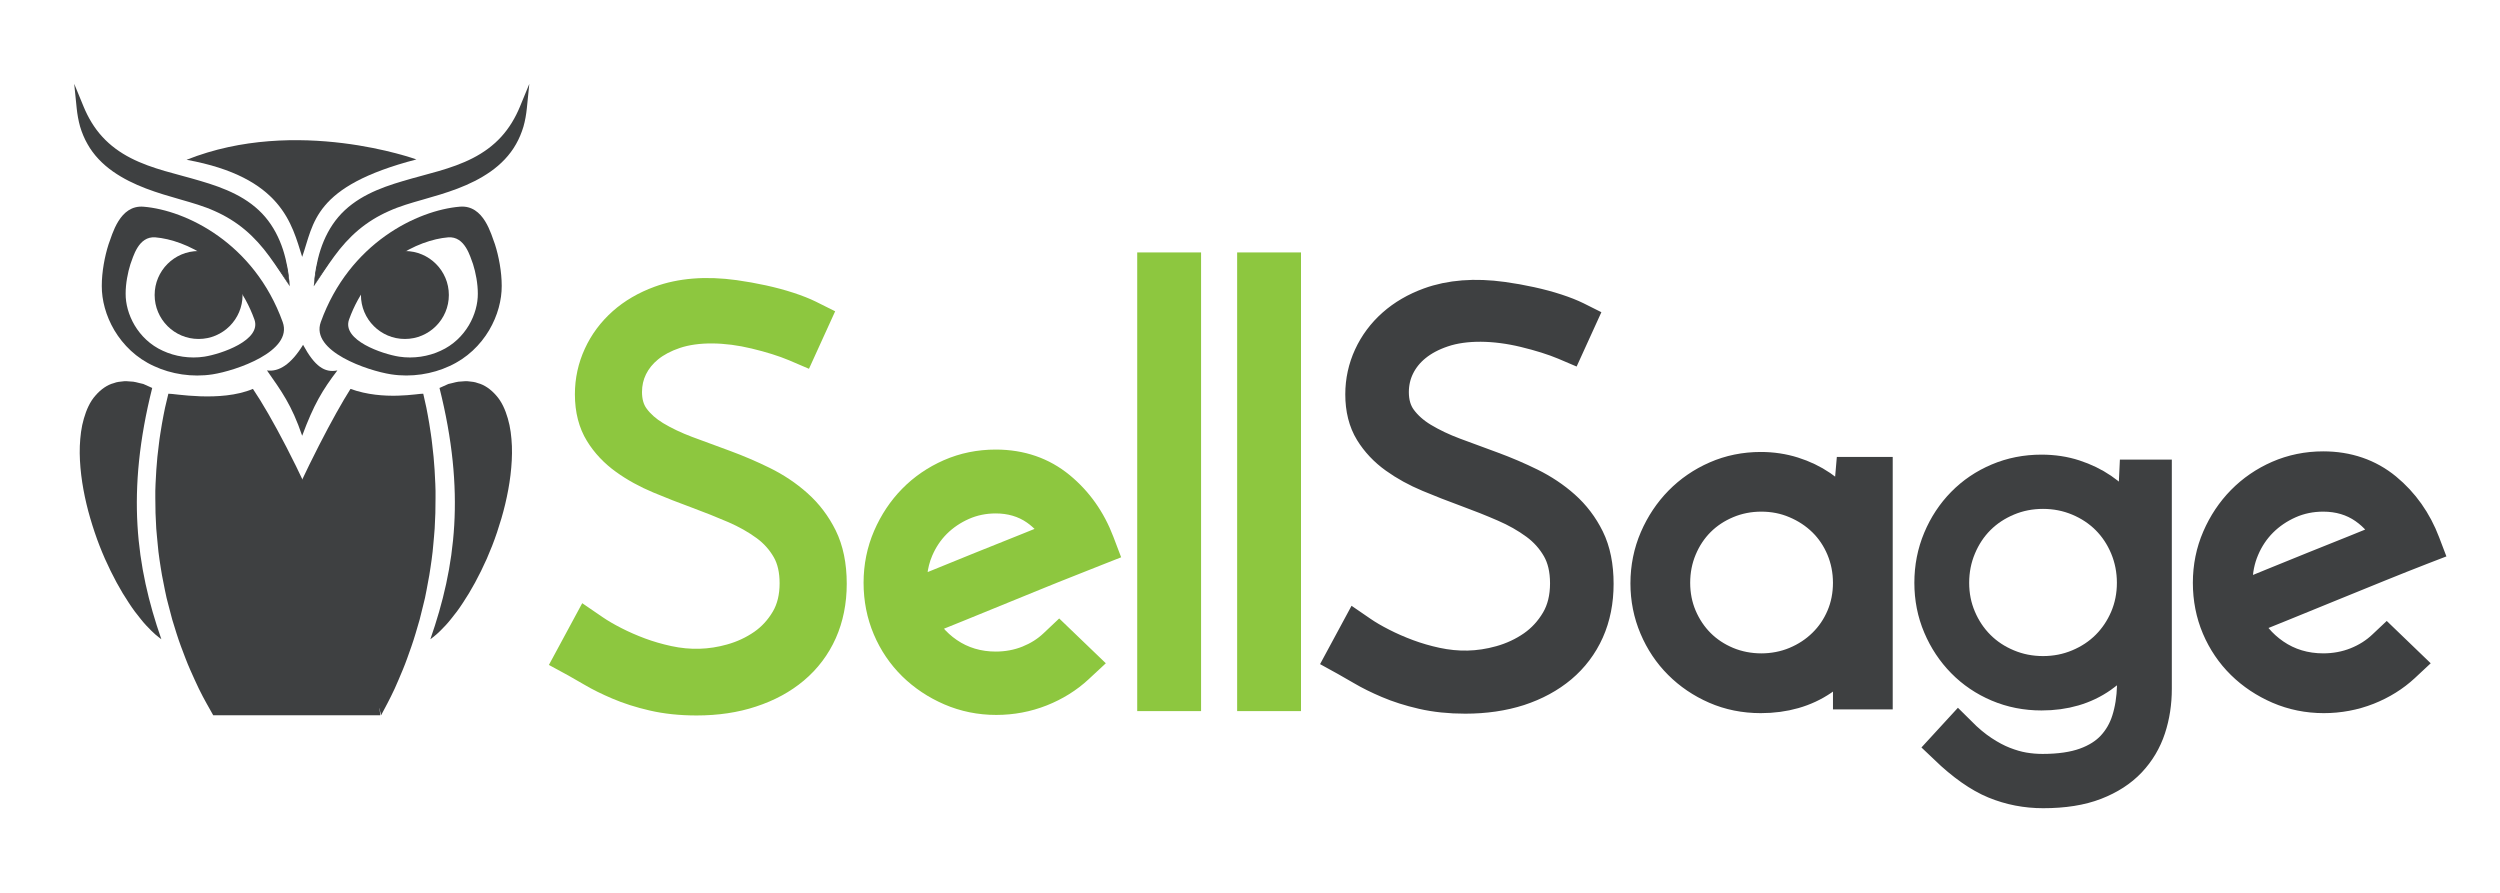 <?xml version="1.0" encoding="UTF-8"?> <!-- Generator: Adobe Illustrator 24.1.0, SVG Export Plug-In . SVG Version: 6.00 Build 0) --> <svg xmlns="http://www.w3.org/2000/svg" xmlns:xlink="http://www.w3.org/1999/xlink" version="1.1" id="Layer_1" x="0px" y="0px" viewBox="0 0 700 250" style="enable-background:new 0 0 700 250;" xml:space="preserve"> <style type="text/css"> .st0{fill:#8DC73F;stroke:#8DC73F;stroke-miterlimit:10;} .st1{fill:#3E4041;stroke:#3E4041;stroke-width:10;stroke-miterlimit:10;} .st2{fill:#3E4041;} .st3{fill-rule:evenodd;clip-rule:evenodd;fill:#3E4041;} </style> <g> <g> <g> <path class="st0" d="M195.05,194.83c-4.32,0-8.32-0.42-11.87-1.24c-3.56-0.82-6.76-1.84-9.53-3.03c-2.78-1.18-5.2-2.38-7.2-3.56 c-1.98-1.16-3.53-2.05-4.64-2.66l-0.66-0.36l3.82-7.08l0.7,0.48c1.6,1.1,3.55,2.24,5.8,3.39c2.24,1.15,4.68,2.22,7.26,3.18 c2.55,0.95,5.26,1.73,8.07,2.34c5.96,1.28,11.96,1.25,18.29-0.53c3.36-0.94,6.47-2.39,9.25-4.32c2.75-1.91,5.04-4.4,6.81-7.41 c1.76-2.97,2.65-6.57,2.65-10.7c0-3.92-0.79-7.29-2.35-10.01c-1.57-2.75-3.69-5.12-6.29-7.03c-2.65-1.95-5.69-3.67-9.02-5.11 c-3.36-1.45-6.9-2.86-10.51-4.19c-3.66-1.34-7.22-2.74-10.58-4.14c-3.45-1.44-6.58-3.16-9.32-5.13c-2.78-1.99-5.03-4.38-6.7-7.1 c-1.7-2.76-2.56-6.19-2.56-10.19c0-3.67,0.77-7.19,2.29-10.49c1.51-3.29,3.68-6.2,6.45-8.66c2.76-2.45,6.11-4.4,9.96-5.8 c5.77-2.11,12.56-2.64,20.32-1.57c2.62,0.36,5.24,0.83,7.78,1.39c2.57,0.56,4.98,1.21,7.18,1.93s4.06,1.45,5.53,2.18l0.66,0.33 l-2.91,6.39l-0.68-0.29c-3.14-1.31-6.93-2.51-11.28-3.55c-8.25-2-16.73-2.22-23.2-0.02c-3.06,1.03-5.68,2.43-7.79,4.15 c-2.09,1.7-3.72,3.72-4.84,6.01c-1.12,2.27-1.68,4.76-1.68,7.38c0,3.08,0.77,5.71,2.3,7.81c1.56,2.15,3.67,4.04,6.27,5.61 c2.66,1.6,5.7,3.05,9.05,4.3c3.41,1.28,6.93,2.57,10.55,3.89c3.66,1.35,7.24,2.88,10.62,4.55c3.46,1.7,6.6,3.79,9.34,6.23 c2.76,2.45,5.01,5.41,6.68,8.8c1.68,3.41,2.53,7.61,2.53,12.49c0,4.78-0.87,9.15-2.59,13c-1.72,3.86-4.23,7.19-7.47,9.91 c-3.21,2.7-7.11,4.8-11.57,6.26C205.53,194.09,200.51,194.83,195.05,194.83z M163.21,183.37c1.05,0.59,2.39,1.36,4.02,2.32 c1.94,1.15,4.3,2.31,7.02,3.47c2.68,1.15,5.81,2.14,9.28,2.94c3.44,0.8,7.32,1.2,11.52,1.2c5.3,0,10.16-0.7,14.44-2.1 c4.27-1.4,8-3.41,11.06-5.98c3.06-2.57,5.43-5.72,7.06-9.36c1.63-3.65,2.46-7.82,2.46-12.38c0-4.65-0.8-8.62-2.37-11.82 c-1.58-3.21-3.71-6.01-6.32-8.33c-2.64-2.34-5.67-4.36-9-6c-3.34-1.65-6.86-3.15-10.48-4.48s-7.14-2.62-10.55-3.9 c-3.43-1.28-6.56-2.77-9.3-4.42c-2.78-1.67-5.04-3.7-6.72-6.02c-1.72-2.36-2.59-5.29-2.59-8.71c0-2.86,0.62-5.57,1.84-8.06 s2.99-4.69,5.25-6.53c2.25-1.84,5.03-3.32,8.26-4.41c6.75-2.29,15.51-2.09,24.05-0.02c4.11,0.99,7.75,2.12,10.82,3.35l1.68-3.69 c-1.29-0.59-2.85-1.19-4.66-1.78c-2.15-0.7-4.52-1.34-7.04-1.89c-2.51-0.55-5.08-1.01-7.66-1.36c-7.5-1.03-14.05-0.53-19.59,1.49 c-3.67,1.33-6.85,3.19-9.47,5.51c-2.61,2.32-4.66,5.06-6.08,8.16c-1.42,3.09-2.15,6.4-2.15,9.85c0,3.71,0.79,6.87,2.33,9.39 c1.57,2.55,3.68,4.79,6.29,6.66c2.65,1.9,5.68,3.57,9.02,4.96c3.34,1.4,6.88,2.79,10.52,4.12s7.21,2.75,10.59,4.22 c3.44,1.49,6.58,3.27,9.32,5.29c2.77,2.03,5.03,4.56,6.71,7.5c1.69,2.96,2.55,6.58,2.55,10.77c0,4.4-0.96,8.26-2.86,11.47 c-1.88,3.2-4.32,5.85-7.26,7.88c-2.92,2.03-6.19,3.56-9.71,4.55c-6.56,1.83-12.82,1.88-19.02,0.54c-2.88-0.62-5.67-1.42-8.29-2.4 c-2.64-0.99-5.14-2.08-7.42-3.25c-1.99-1.02-3.76-2.03-5.26-3.02L163.21,183.37z"></path> <path class="st0" d="M195.05,199.83c-4.69,0-9.07-0.46-13-1.37c-3.83-0.88-7.33-2-10.38-3.31c-2.94-1.25-5.56-2.54-7.77-3.85 c-1.95-1.14-3.47-2.01-4.51-2.59l-5.02-2.73l8.83-16.36l5.29,3.62c1.43,0.98,3.19,2.01,5.25,3.06c2.08,1.07,4.34,2.06,6.73,2.95 c2.29,0.85,4.77,1.57,7.39,2.14c5.43,1.17,10.63,1.02,15.87-0.46c2.83-0.79,5.44-2.01,7.75-3.61c2.15-1.49,3.95-3.46,5.35-5.84 c1.3-2.2,1.96-4.94,1.96-8.17c0-3.04-0.57-5.57-1.69-7.52c-1.23-2.15-2.88-4-4.91-5.49c-2.34-1.72-5.05-3.25-8.04-4.55 c-3.25-1.4-6.7-2.78-10.25-4.09c-3.58-1.31-7.21-2.73-10.77-4.22c-3.81-1.59-7.28-3.5-10.32-5.69c-3.31-2.37-6.02-5.24-8.04-8.54 c-2.19-3.55-3.3-7.86-3.3-12.81c0-4.39,0.92-8.62,2.75-12.58c1.79-3.91,4.38-7.38,7.67-10.31c3.23-2.87,7.13-5.14,11.57-6.76 c6.53-2.39,14.17-3,22.71-1.82c2.73,0.38,5.48,0.87,8.17,1.46c2.7,0.59,5.28,1.28,7.66,2.06c2.45,0.8,4.53,1.63,6.2,2.45 l4.99,2.49l-6.93,15.22l-5.17-2.21c-2.89-1.21-6.43-2.32-10.48-3.29c-7.75-1.88-15.19-1.93-20.43-0.15 c-2.49,0.84-4.59,1.94-6.24,3.29c-1.53,1.25-2.71,2.7-3.51,4.33c-0.78,1.58-1.17,3.32-1.17,5.18c0,2.01,0.45,3.64,1.34,4.87 c1.17,1.62,2.79,3.05,4.81,4.27c2.41,1.45,5.18,2.76,8.21,3.9c3.4,1.28,6.91,2.56,10.52,3.88c3.87,1.43,7.61,3.03,11.12,4.76 c3.87,1.9,7.39,4.25,10.45,6.98c3.25,2.88,5.88,6.36,7.84,10.32c2.02,4.1,3.04,9.05,3.04,14.7c0,5.49-1.02,10.54-3.02,15.04 c-2.03,4.55-5,8.49-8.82,11.7c-3.68,3.1-8.14,5.52-13.23,7.18C206.54,199.02,201,199.83,195.05,199.83z"></path> </g> </g> <g> <g> <path class="st0" d="M278.95,194.68c-4.37,0-8.53-0.85-12.38-2.51c-3.84-1.66-7.24-3.93-10.1-6.73 c-2.87-2.82-5.14-6.17-6.74-9.96c-1.61-3.79-2.43-7.93-2.43-12.3c0-4.36,0.85-8.53,2.51-12.38c1.66-3.83,3.92-7.23,6.73-10.09 c2.8-2.86,6.15-5.15,9.95-6.82c3.8-1.66,7.94-2.51,12.31-2.51c6.67,0,12.47,1.99,17.23,5.91c4.72,3.89,8.27,8.91,10.55,14.92 l0.27,0.71l-0.71,0.28c-3.66,1.42-7.64,3-11.91,4.73c-4.28,1.74-8.67,3.51-13.15,5.35c-4.49,1.84-8.92,3.65-13.31,5.43 c-4.11,1.68-8,3.23-11.66,4.68c1.88,4.2,4.79,7.68,8.67,10.34c4.08,2.8,8.79,4.22,14.02,4.22c3.36,0,6.56-0.6,9.5-1.78 c2.96-1.19,5.55-2.83,7.71-4.89l0.53-0.5l5.09,4.89l-0.59,0.55c-2.8,2.6-6.15,4.68-9.95,6.19 C287.27,193.91,283.19,194.68,278.95,194.68z M278.8,132.91c-4.15,0-8.09,0.8-11.7,2.38c-3.61,1.58-6.8,3.77-9.47,6.49 c-2.68,2.73-4.84,5.97-6.42,9.63c-1.58,3.66-2.38,7.62-2.38,11.77c0,4.17,0.78,8.1,2.31,11.7c1.53,3.6,3.68,6.79,6.41,9.46 c2.72,2.67,5.96,4.83,9.63,6.42c3.66,1.58,7.62,2.38,11.77,2.38c4.05,0,7.95-0.73,11.57-2.17c3.35-1.33,6.33-3.13,8.87-5.35 l-2.86-2.75c-2.19,1.96-4.76,3.54-7.66,4.71c-3.12,1.25-6.51,1.89-10.07,1.89c-5.54,0-10.54-1.51-14.88-4.49 c-4.34-2.99-7.54-6.93-9.52-11.73l-0.3-0.72l0.72-0.28c3.87-1.53,7.99-3.18,12.38-4.97c4.38-1.78,8.82-3.59,13.3-5.43 c4.48-1.84,8.87-3.62,13.15-5.35c4-1.62,7.75-3.11,11.22-4.46c-2.19-5.45-5.49-10.01-9.82-13.58 C290.58,134.78,285.11,132.91,278.8,132.91z M253.47,170.36l-0.19-0.91c-0.21-1.03-0.39-2.06-0.54-3.1 c-0.16-1.03-0.24-2.15-0.24-3.33c0-3.56,0.69-6.98,2.05-10.16c1.35-3.18,3.24-5.99,5.59-8.34c2.35-2.35,5.15-4.25,8.33-5.66 c3.19-1.41,6.66-2.13,10.32-2.13c4.83,0,9.11,1.28,12.74,3.81c3.61,2.51,6.4,5.91,8.29,10.1l0.32,0.71l-0.72,0.3 c-3.37,1.42-6.96,2.91-10.79,4.44c-3.82,1.53-7.7,3.08-11.62,4.66c-3.93,1.59-7.82,3.16-11.69,4.75 c-3.88,1.58-7.54,3.08-11.01,4.51L253.47,170.36z M278.8,138.26c-3.45,0-6.71,0.67-9.71,2c-3.01,1.33-5.65,3.13-7.87,5.34 c-2.22,2.22-3.99,4.86-5.27,7.86c-1.28,3-1.92,6.21-1.92,9.57c0,1.1,0.07,2.14,0.22,3.1c0.11,0.7,0.22,1.41,0.35,2.11 c3.21-1.32,6.59-2.71,10.15-4.15c3.87-1.59,7.77-3.16,11.7-4.75c3.92-1.58,7.8-3.14,11.62-4.66c3.54-1.42,6.88-2.79,10.03-4.12 c-1.76-3.61-4.26-6.55-7.43-8.76C287.3,139.45,283.31,138.26,278.8,138.26z"></path> <path class="st0" d="M278.95,199.68c-5.04,0-9.87-0.98-14.36-2.92c-4.4-1.9-8.31-4.51-11.62-7.75c-3.35-3.3-5.99-7.19-7.85-11.59 c-1.87-4.41-2.82-9.2-2.82-14.25c0-5.04,0.98-9.87,2.92-14.36c1.92-4.42,4.52-8.33,7.75-11.61c3.23-3.3,7.11-5.96,11.51-7.89 c4.46-1.95,9.27-2.93,14.32-2.93c7.86,0,14.73,2.37,20.41,7.05c5.4,4.45,9.45,10.17,12.05,17.01l2.02,5.32l-5.3,2.09 c-3.67,1.43-7.66,3.01-11.87,4.71l-3.95,1.6c-3.01,1.22-6.07,2.46-9.17,3.74c-4.5,1.84-8.93,3.66-13.33,5.44 c-2.14,0.88-4.24,1.72-6.19,2.5c1.18,1.42,2.56,2.68,4.14,3.76c3.23,2.22,7,3.34,11.19,3.34c2.72,0,5.29-0.48,7.64-1.42 c2.37-0.95,4.43-2.25,6.12-3.87l4.01-3.79l12.33,11.85l-4.46,4.15c-3.25,3.02-7.13,5.44-11.51,7.18 C288.5,198.8,283.8,199.68,278.95,199.68z M278.8,143.26c-2.75,0-5.33,0.53-7.68,1.57c-2.43,1.07-4.57,2.52-6.37,4.31 c-1.76,1.76-3.17,3.87-4.2,6.28c-0.75,1.75-1.22,3.61-1.42,5.55c1.22-0.5,2.47-1.01,3.74-1.52c3.13-1.29,6.3-2.57,9.49-3.86 l2.21-0.89c3.93-1.59,7.82-3.15,11.65-4.67c1.5-0.6,2.95-1.19,4.33-1.75c-0.83-0.89-1.74-1.68-2.74-2.38 C285.3,144.15,282.27,143.26,278.8,143.26z"></path> </g> </g> <g> <g> <path class="st0" d="M330.8,193.61h-6.88V76.18h6.88V193.61z M325.45,192.08h3.82V77.71h-3.82V192.08z"></path> <rect x="318.92" y="71.18" class="st0" width="16.88" height="127.43"></rect> </g> </g> <g> <g> <path class="st0" d="M358.78,193.61h-6.88V76.18h6.88V193.61z M353.43,192.08h3.82V77.71h-3.82V192.08z"></path> <rect x="346.9" y="71.18" class="st0" width="16.88" height="127.43"></rect> </g> </g> <g> <path class="st1" d="M410.27,194.83c-4.33,0-8.32-0.42-11.86-1.24c-3.57-0.82-6.77-1.84-9.54-3.03c-2.76-1.17-5.18-2.37-7.19-3.56 c-1.98-1.16-3.53-2.05-4.64-2.66l-0.67-0.37l3.82-7.08l0.7,0.48c1.59,1.1,3.54,2.24,5.8,3.39c2.24,1.15,4.68,2.22,7.26,3.18 c2.56,0.95,5.28,1.74,8.07,2.34c5.96,1.28,11.96,1.25,18.29-0.53c3.36-0.94,6.48-2.4,9.25-4.32c2.74-1.91,5.04-4.4,6.81-7.41 c1.75-2.97,2.64-6.56,2.64-10.7c0-3.92-0.79-7.29-2.35-10.01c-1.57-2.75-3.69-5.12-6.29-7.03c-2.65-1.95-5.68-3.67-9.02-5.11 c-3.36-1.46-6.9-2.87-10.51-4.19c-3.69-1.35-7.25-2.75-10.58-4.14c-3.45-1.44-6.58-3.16-9.32-5.13c-2.78-1.99-5.03-4.38-6.7-7.1 c-1.7-2.76-2.56-6.19-2.56-10.19c0-3.67,0.77-7.2,2.29-10.49c1.51-3.28,3.68-6.2,6.46-8.66c2.76-2.45,6.11-4.4,9.95-5.8 c5.78-2.11,12.58-2.64,20.32-1.57c2.62,0.36,5.24,0.83,7.78,1.39c2.56,0.56,4.98,1.21,7.18,1.93c2.2,0.72,4.06,1.46,5.52,2.18 l0.66,0.33l-2.91,6.39l-0.68-0.29c-3.13-1.31-6.92-2.5-11.27-3.55c-8.27-2-16.75-2.22-23.19-0.02c-3.06,1.03-5.68,2.43-7.79,4.15 c-2.09,1.7-3.72,3.72-4.84,6.01c-1.12,2.27-1.68,4.75-1.68,7.38c0,3.08,0.77,5.7,2.3,7.81c1.56,2.15,3.67,4.04,6.27,5.61 c2.66,1.6,5.7,3.05,9.05,4.3c3.41,1.28,6.93,2.57,10.54,3.89c3.66,1.35,7.24,2.88,10.63,4.55c3.45,1.7,6.6,3.79,9.34,6.23 c2.77,2.46,5.01,5.42,6.68,8.8c1.68,3.4,2.52,7.61,2.52,12.49c0,4.8-0.87,9.17-2.59,13.01c-1.73,3.86-4.24,7.19-7.47,9.91 c-3.21,2.69-7.1,4.8-11.56,6.26C420.75,194.09,415.73,194.83,410.27,194.83z M378.43,183.37c1.05,0.59,2.39,1.36,4.02,2.32 c1.96,1.16,4.32,2.32,7.02,3.47c2.68,1.15,5.8,2.14,9.28,2.94c3.43,0.8,7.31,1.2,11.52,1.2c5.3,0,10.16-0.7,14.45-2.1 c4.28-1.4,8-3.41,11.05-5.98c3.05-2.56,5.43-5.71,7.06-9.36c1.63-3.63,2.45-7.8,2.45-12.38c0-4.65-0.8-8.62-2.37-11.82 s-3.7-6.01-6.32-8.33c-2.65-2.34-5.67-4.36-9-6c-3.34-1.65-6.87-3.15-10.48-4.48c-3.62-1.33-7.13-2.62-10.55-3.9 c-3.43-1.28-6.56-2.77-9.3-4.42c-2.78-1.68-5.04-3.7-6.72-6.02c-1.72-2.37-2.6-5.3-2.6-8.71c0-2.87,0.62-5.58,1.84-8.06 c1.22-2.49,2.99-4.69,5.25-6.53c2.25-1.83,5.03-3.32,8.26-4.41c6.73-2.29,15.5-2.09,24.05-0.02c4.12,0.99,7.76,2.12,10.82,3.35 l1.68-3.69c-1.28-0.59-2.84-1.19-4.65-1.78c-2.16-0.7-4.52-1.34-7.04-1.89c-2.51-0.55-5.08-1.01-7.66-1.36 c-7.49-1.03-14.05-0.54-19.58,1.49c-3.66,1.33-6.85,3.19-9.46,5.51c-2.62,2.32-4.67,5.06-6.09,8.16c-1.43,3.09-2.15,6.4-2.15,9.85 c0,3.71,0.79,6.87,2.33,9.39c1.56,2.55,3.68,4.79,6.29,6.66c2.65,1.9,5.68,3.57,9.02,4.96c3.31,1.39,6.85,2.78,10.52,4.12 c3.64,1.33,7.2,2.75,10.59,4.22c3.45,1.49,6.58,3.27,9.32,5.29c2.77,2.04,5.03,4.56,6.71,7.5c1.69,2.96,2.55,6.58,2.55,10.77 c0,4.41-0.96,8.27-2.86,11.47c-1.89,3.2-4.33,5.85-7.26,7.88c-2.91,2.03-6.18,3.55-9.71,4.55c-6.55,1.83-12.81,1.88-19.02,0.54 c-2.87-0.62-5.66-1.42-8.29-2.4s-5.12-2.08-7.42-3.25c-1.99-1.02-3.77-2.03-5.27-3.02L378.43,183.37z"></path> </g> <g> <path class="st1" d="M541.02,163.18c0-4.28,0.79-8.31,2.37-12.08s3.75-7.06,6.5-9.86s5.98-4.99,9.71-6.57 c3.72-1.58,7.72-2.37,12.01-2.37c3.26,0,6.29,0.46,9.1,1.38c2.8,0.92,5.33,2.14,7.57,3.67s4.18,3.29,5.81,5.28 c1.63,1.98,2.85,4.05,3.67,6.19c0-2.55,0.08-5.1,0.23-7.64c0.15-2.55,0.28-5.05,0.38-7.49h4.74v59.17c0,3.88-0.56,7.52-1.68,10.94 c-1.12,3.41-2.91,6.42-5.35,9.02c-2.45,2.6-5.63,4.66-9.56,6.19s-8.74,2.29-14.45,2.29c-4.69,0-9.15-0.87-13.38-2.6 c-4.24-1.74-8.79-4.94-13.69-9.63l3.37-3.67c2.24,2.24,4.41,4.05,6.5,5.42c2.09,1.38,4.1,2.45,6.04,3.21 c1.94,0.76,3.79,1.3,5.58,1.61c1.79,0.31,3.6,0.46,5.43,0.46c4.79,0,8.82-0.59,12.08-1.76s5.89-2.83,7.88-4.97 c1.98-2.14,3.44-4.66,4.35-7.57c0.92-2.91,1.43-6.14,1.53-9.71v-6.57c0-0.2,0.02-0.71,0.07-1.53c0.06-0.82,0.08-1.68,0.08-2.6 c0-0.91,0.02-1.78,0.08-2.6c0.05-0.81,0.08-1.32,0.08-1.53c-2.04,4.69-5.35,8.64-9.94,11.85s-10.09,4.82-16.51,4.82 c-4.28,0-8.28-0.79-12.01-2.37c-3.72-1.58-6.96-3.77-9.71-6.57s-4.92-6.06-6.5-9.79C541.81,171.46,541.02,167.46,541.02,163.18 M546.37,163.18c0,3.57,0.66,6.9,1.99,10.01c1.32,3.11,3.13,5.81,5.42,8.1c2.29,2.29,5.02,4.11,8.18,5.42 c3.16,1.33,6.52,1.99,10.09,1.99s6.93-0.66,10.09-1.99c3.16-1.32,5.89-3.13,8.18-5.42s4.1-4.99,5.43-8.1 c1.32-3.11,1.98-6.45,1.98-10.01c0-3.57-0.67-6.93-1.98-10.09c-1.33-3.16-3.13-5.88-5.43-8.18c-2.29-2.29-5.02-4.1-8.18-5.43 c-3.16-1.32-6.52-1.99-10.09-1.99s-6.94,0.66-10.09,1.99c-3.16,1.33-5.89,3.14-8.18,5.43c-2.29,2.29-4.1,5.02-5.42,8.18 C547.03,156.25,546.37,159.62,546.37,163.18"></path> </g> <g> <path class="st1" d="M493.01,194.68c-4.47,0-8.67-0.85-12.46-2.51c-3.79-1.65-7.13-3.92-9.94-6.73c-2.82-2.81-5.06-6.16-6.66-9.95 c-1.61-3.79-2.43-7.88-2.43-12.15c0-4.36,0.85-8.53,2.51-12.38c1.66-3.84,3.93-7.24,6.73-10.09c2.8-2.85,6.14-5.15,9.94-6.81 c3.8-1.67,7.95-2.51,12.31-2.51c3.12,0,6.12,0.45,8.94,1.34s5.4,2.13,7.69,3.69c2.28,1.55,4.31,3.37,6.04,5.41 c0.98,1.16,1.85,2.37,2.58,3.63c0.02-1.51,0.07-3,0.12-4.46c0.1-2.5,0.26-5.03,0.46-7.52l0.06-0.7h6.06v60.7h-6.73v-12.53 c-1.9,3.32-4.68,6.24-8.28,8.73C505.26,193.04,499.56,194.68,493.01,194.68z M493.01,133.06c-4.15,0-8.09,0.8-11.7,2.38 c-3.62,1.59-6.81,3.77-9.47,6.48c-2.67,2.72-4.83,5.96-6.42,9.63c-1.58,3.66-2.39,7.63-2.39,11.77c0,4.06,0.78,7.95,2.31,11.55 c1.53,3.61,3.66,6.8,6.33,9.47c2.68,2.68,5.87,4.83,9.48,6.41c3.6,1.58,7.59,2.38,11.85,2.38c6.24,0,11.64-1.55,16.08-4.6 c4.43-3.05,7.52-6.79,9.2-11.11l1.48-3.81v18.46h3.67v-57.64h-3.12c-0.18,2.24-0.31,4.51-0.4,6.76c-0.1,2.48-0.15,5.04-0.15,7.62 v3.89l-1.47-3.6c-0.88-2.16-2.16-4.23-3.77-6.14c-1.64-1.93-3.57-3.66-5.74-5.13c-2.17-1.48-4.62-2.65-7.29-3.5 C498.83,133.48,495.97,133.06,493.01,133.06z M493.16,189.47c-3.66,0-7.15-0.69-10.38-2.05c-3.23-1.34-6.06-3.23-8.43-5.59 c-2.35-2.35-4.23-5.15-5.59-8.34s-2.04-6.66-2.04-10.32c0-3.66,0.69-7.16,2.04-10.39s3.23-6.06,5.59-8.42 c2.35-2.35,5.19-4.24,8.43-5.6c6.49-2.72,14.3-2.72,20.78,0c3.24,1.36,6.09,3.24,8.49,5.59c2.4,2.34,4.31,5.18,5.68,8.43 c1.36,3.25,2.05,6.74,2.05,10.39c0,3.66-0.69,7.13-2.05,10.31c-1.37,3.2-3.28,6.01-5.68,8.35c-2.39,2.35-5.25,4.23-8.49,5.58 C500.31,188.79,496.81,189.47,493.16,189.47z M493.16,138.26c-3.45,0-6.74,0.65-9.79,1.93s-5.72,3.05-7.94,5.27 s-3.99,4.89-5.26,7.93c-1.28,3.05-1.92,6.34-1.92,9.8c0,3.45,0.65,6.72,1.92,9.72c1.28,3,3.05,5.65,5.26,7.86 c2.22,2.22,4.89,3.99,7.93,5.26c6.09,2.55,13.49,2.56,19.6,0c3.06-1.28,5.76-3.05,8.01-5.27c2.26-2.2,4.06-4.84,5.34-7.85 c1.28-3,1.92-6.27,1.92-9.71s-0.65-6.74-1.93-9.8c-1.29-3.06-3.08-5.72-5.34-7.93c-2.26-2.21-4.96-3.99-8.01-5.27 C499.91,138.9,496.61,138.26,493.16,138.26z"></path> </g> <g> <path class="st1" d="M650.65,194.68c-4.37,0-8.53-0.85-12.39-2.51c-3.85-1.67-7.24-3.93-10.09-6.73 c-2.86-2.81-5.13-6.16-6.75-9.96c-1.61-3.79-2.42-7.93-2.42-12.3s0.84-8.54,2.51-12.38c1.66-3.84,3.92-7.23,6.73-10.09 c2.82-2.87,6.16-5.16,9.95-6.82c3.8-1.66,7.94-2.51,12.31-2.51c6.68,0,12.47,1.99,17.23,5.91c4.72,3.89,8.27,8.91,10.55,14.92 l0.27,0.71l-0.7,0.27c-3.66,1.42-7.64,3-11.91,4.73c-4.28,1.74-8.66,3.51-13.15,5.35c-4.49,1.84-8.92,3.65-13.31,5.43 c-4.11,1.68-7.99,3.23-11.66,4.68c1.88,4.2,4.79,7.67,8.67,10.34c4.07,2.8,8.79,4.22,14.02,4.22c3.37,0,6.56-0.6,9.51-1.78 s5.54-2.83,7.7-4.89l0.53-0.5l5.08,4.89l-0.59,0.55c-2.8,2.6-6.14,4.68-9.94,6.19C658.97,193.91,654.89,194.68,650.65,194.68z M650.49,132.91c-4.15,0-8.09,0.8-11.69,2.38c-3.61,1.58-6.8,3.76-9.48,6.49c-2.67,2.72-4.83,5.97-6.42,9.63 c-1.58,3.65-2.38,7.62-2.38,11.77c0,4.17,0.77,8.1,2.3,11.7c1.53,3.61,3.69,6.79,6.41,9.46c2.72,2.67,5.95,4.83,9.63,6.42 c7.22,3.13,16,3.13,23.35,0.22c3.35-1.33,6.33-3.13,8.87-5.35l-2.86-2.75c-2.19,1.96-4.76,3.54-7.65,4.71 c-3.12,1.25-6.51,1.89-10.07,1.89c-5.54,0-10.55-1.51-14.88-4.49c-4.34-2.99-7.54-6.94-9.52-11.73l-0.3-0.72l0.72-0.28 c3.88-1.53,8-3.18,12.38-4.97c4.38-1.78,8.82-3.59,13.3-5.43c4.49-1.84,8.87-3.62,13.15-5.35c4-1.62,7.75-3.11,11.22-4.47 c-2.19-5.44-5.49-10.01-9.82-13.58C662.27,134.78,656.81,132.91,650.49,132.91z M625.16,170.36l-0.19-0.91 c-0.21-1.03-0.39-2.06-0.54-3.1c-0.16-1.05-0.24-2.17-0.24-3.33c0-3.55,0.69-6.97,2.05-10.16c1.35-3.17,3.23-5.98,5.59-8.34 c2.35-2.35,5.15-4.25,8.33-5.66c3.2-1.41,6.67-2.13,10.33-2.13c4.83,0,9.11,1.28,12.75,3.81c3.61,2.51,6.4,5.91,8.29,10.1 l0.32,0.71l-0.72,0.3c-3.37,1.42-6.96,2.91-10.79,4.44c-3.82,1.53-7.7,3.08-11.61,4.66c-3.93,1.59-7.82,3.16-11.7,4.75 c-3.88,1.58-7.54,3.08-11,4.51L625.16,170.36z M650.49,138.26c-3.44,0-6.71,0.67-9.71,2s-5.65,3.13-7.86,5.34 c-2.22,2.22-4,4.87-5.26,7.86c-1.28,3-1.93,6.22-1.93,9.57c0,1.09,0.07,2.13,0.22,3.1c0.11,0.7,0.22,1.41,0.36,2.11 c3.21-1.32,6.59-2.71,10.14-4.15c3.88-1.59,7.77-3.16,11.7-4.75c3.92-1.58,7.8-3.14,11.62-4.66c3.54-1.42,6.88-2.79,10.03-4.12 c-1.76-3.61-4.26-6.55-7.43-8.76C658.99,139.45,655,138.26,650.49,138.26z"></path> </g> <g> <g> <path class="st2" d="M84.86,96.55c3.25,6,6,7.9,9.61,7.17c-4.17,5.48-6.62,9.55-9.86,18.3c-2.94-8.66-5.82-12.51-9.86-18.3 C78.08,104.19,81.51,102.02,84.86,96.55"></path> </g> <g> <path class="st2" d="M116.59,44.64c-29.05,7.56-28.66,17.9-31.98,27.29c-2.89-9.13-5.62-22.34-32.37-27.19 C83.08,32.44,116.59,44.64,116.59,44.64z"></path> </g> <g> <path class="st2" d="M47.14,110.24c1.34-0.11,14.58,2.49,23.68-1.35c10.15,15,32.06,60.32,35.68,91.38c-21.23,0-25.82,0-46.8,0 c0,0-0.72-1.23-1.92-3.42c-0.59-1.1-1.35-2.43-2.1-4.01c-0.75-1.58-1.58-3.38-2.45-5.36c-0.88-1.98-1.69-4.19-2.57-6.52 c-0.87-2.33-1.63-4.86-2.43-7.47c-0.37-1.31-0.7-2.66-1.06-4.03c-0.36-1.36-0.73-2.74-0.98-4.16c-0.28-1.42-0.56-2.85-0.84-4.27 c-0.26-1.44-0.46-2.89-0.69-4.34c-0.21-1.46-0.4-2.91-0.51-4.37c-0.12-1.46-0.3-2.9-0.4-4.35c-0.19-2.89-0.26-5.73-0.26-8.48 c-0.06-2.75,0.15-5.41,0.28-7.92c0.17-2.51,0.4-4.87,0.7-7.04c0.23-2.17,0.61-4.14,0.88-5.9c0.3-1.75,0.62-3.26,0.87-4.5 C46.79,111.65,47.14,110.24,47.14,110.24"></path> </g> <g> <path class="st2" d="M42.62,108.63c-7.31,29.11-4.54,49.97,2.56,70.36c0,0-0.27-0.2-0.77-0.59c-0.51-0.4-1.24-0.99-2.09-1.85 c-0.85-0.85-1.88-1.9-2.91-3.21c-1.07-1.29-2.22-2.81-3.33-4.53c-2.3-3.42-4.6-7.65-6.7-12.36c-1.03-2.35-2.01-4.83-2.87-7.4 c-0.86-2.57-1.65-5.21-2.29-7.9c-0.64-2.69-1.15-5.42-1.48-8.15c-0.32-2.72-0.49-5.45-0.39-8.11c0.12-2.67,0.41-5.26,1.14-7.71 c0.7-2.42,1.7-4.72,3.27-6.46c1.51-1.75,3.35-3,5.13-3.45c0.85-0.34,1.7-0.4,2.46-0.48c0.75-0.13,1.46-0.02,2.08,0.02 c1.26,0.01,2.11,0.36,2.75,0.48c0.63,0.14,0.95,0.22,0.95,0.22"></path> </g> <g> <g> <path class="st2" d="M75.05,73.75"></path> </g> <g> <path class="st2" d="M81.02,73.75"></path> </g> </g> <g> <g> <path class="st2" d="M94.37,73.75"></path> </g> <g> <path class="st2" d="M88.4,73.75"></path> </g> </g> <g> <path class="st2" d="M118.51,110.24c-1.26-0.11-11.04,2.03-20.37-1.35c-8.94,14.1-32.05,60.32-35.45,91.38 c9.37-21.92,39.56-19.75,44.02,0c0,0,0.68-1.23,1.81-3.42c0.55-1.1,1.27-2.43,1.98-4.01c0.7-1.58,1.49-3.38,2.3-5.36 c0.83-1.98,1.59-4.19,2.41-6.52c0.82-2.33,1.53-4.86,2.29-7.47c0.34-1.31,0.66-2.66,1-4.03c0.34-1.36,0.69-2.74,0.92-4.16 c0.26-1.42,0.52-2.85,0.79-4.27c0.25-1.44,0.43-2.89,0.65-4.34c0.2-1.46,0.37-2.91,0.48-4.37c0.12-1.46,0.28-2.9,0.37-4.35 c0.18-2.89,0.25-5.73,0.24-8.48c0.06-2.75-0.14-5.41-0.26-7.92c-0.16-2.51-0.38-4.87-0.66-7.04c-0.22-2.17-0.57-4.14-0.83-5.9 c-0.28-1.75-0.59-3.26-0.82-4.5C118.84,111.65,118.51,110.24,118.51,110.24"></path> </g> <g> <path class="st3" d="M40.22,57.88c11.79,0.98,30.93,10.1,38.94,32.31c2.95,8.19-13.16,13.62-19.66,14.63 c-5.69,0.88-11.58-0.07-16.35-2.3c-4.96-2.23-8.68-5.94-11.12-10.03c-2.42-4.1-3.55-8.51-3.53-12.43 c-0.01-3.94,0.84-8.36,1.89-11.63C31.44,65.69,33.46,57.31,40.22,57.88z M43.52,66.46c8.39,0.7,22.01,7.18,27.71,22.99 c2.1,5.83-9.37,9.69-13.99,10.41c-4.05,0.63-8.24-0.05-11.64-1.64c-3.53-1.59-6.18-4.23-7.91-7.14 c-1.72-2.92-2.53-6.05-2.51-8.85c-0.01-2.8,0.6-5.95,1.34-8.27C37.28,72.02,38.71,66.06,43.52,66.46z"></path> </g> <g> <circle class="st2" cx="55.61" cy="82.6" r="12.31"></circle> </g> <g> <path class="st3" d="M138.59,68.42c1.05,3.26,1.9,7.69,1.89,11.63c0.02,3.93-1.11,8.33-3.53,12.43 c-2.43,4.09-6.16,7.8-11.12,10.03c-4.77,2.23-10.66,3.19-16.35,2.3c-6.5-1.01-22.61-6.44-19.66-14.63 c8.01-22.21,27.14-31.32,38.94-32.31C135.52,57.31,137.53,65.69,138.59,68.42z M132.45,73.96c0.74,2.32,1.35,5.47,1.34,8.27 c0.02,2.79-0.79,5.93-2.51,8.85c-1.73,2.91-4.38,5.55-7.91,7.14c-3.39,1.59-7.59,2.27-11.64,1.64 c-4.62-0.72-16.09-4.58-13.99-10.41c5.7-15.81,19.32-22.29,27.71-22.99C130.26,66.06,131.69,72.02,132.45,73.96z"></path> </g> <g> <circle class="st2" cx="113.37" cy="82.6" r="12.31"></circle> </g> <g> <path class="st2" d="M81.14,80.16c-6.32-9.94-10.81-18.56-25.58-23.49c-12.26-4.08-31.46-7.23-33.08-26.47 C35.19,61.1,76.92,38.57,81.14,80.16"></path> <path class="st2" d="M81.14,80.16c-1.9-2.81-3.73-5.66-5.73-8.39c-1.99-2.73-4.24-5.26-6.8-7.41c-2.56-2.15-5.43-3.91-8.49-5.26 c-3.04-1.38-6.28-2.29-9.54-3.23c-6.49-1.85-13.19-3.82-18.95-7.85c-2.85-2-5.4-4.58-7.13-7.68c-0.88-1.54-1.56-3.18-2.07-4.88 c-0.48-1.7-0.78-3.44-0.96-5.18l-0.69-6.81l2.61,6.34c1.28,3.1,2.99,6.02,5.25,8.47c2.24,2.47,4.99,4.45,7.98,5.98 c6.02,3.1,12.85,4.41,19.49,6.4c3.33,0.98,6.66,2.1,9.8,3.7c3.13,1.58,6.06,3.69,8.35,6.39c2.29,2.69,3.91,5.87,4.99,9.18 c0.53,1.66,0.94,3.35,1.25,5.06C80.82,76.72,81,78.44,81.14,80.16c-0.47-3.42-1.2-6.81-2.38-10.03c-1.2-3.21-2.92-6.22-5.23-8.7 c-2.27-2.52-5.11-4.46-8.17-5.9c-3.07-1.46-6.34-2.47-9.66-3.35c-3.32-0.88-6.69-1.64-10.04-2.6c-3.35-0.95-6.69-2.06-9.86-3.66 c-3.16-1.58-6.13-3.68-8.56-6.31c-2.44-2.62-4.32-5.73-5.69-9.01l1.92-0.46c0.15,1.63,0.41,3.24,0.84,4.81 c0.45,1.56,1.06,3.07,1.85,4.48c1.56,2.84,3.86,5.24,6.53,7.15c2.67,1.92,5.67,3.4,8.78,4.63c3.11,1.23,6.31,2.29,9.54,3.3 c3.22,1.03,6.51,2.05,9.61,3.54c3.1,1.47,6.05,3.32,8.58,5.66C74.35,68.32,77.7,74.36,81.14,80.16z"></path> </g> <g> <path class="st2" d="M87.86,80.16c6.32-9.94,10.81-18.56,25.58-23.49c12.26-4.08,31.46-7.23,33.08-26.47 C133.81,61.1,92.08,38.57,87.86,80.16"></path> <path class="st2" d="M87.86,80.16c3.45-5.8,6.79-11.84,11.94-16.47c2.53-2.33,5.48-4.18,8.58-5.66c3.1-1.5,6.39-2.52,9.61-3.54 c3.23-1.02,6.43-2.08,9.54-3.3c3.11-1.23,6.11-2.71,8.78-4.63c2.67-1.91,4.97-4.3,6.53-7.15c0.79-1.41,1.4-2.92,1.85-4.48 c0.43-1.57,0.69-3.18,0.84-4.81l1.92,0.46c-1.37,3.27-3.24,6.38-5.69,9.01c-2.43,2.63-5.4,4.73-8.56,6.31 c-3.17,1.59-6.51,2.71-9.86,3.66c-3.35,0.96-6.72,1.73-10.04,2.6c-3.32,0.88-6.59,1.89-9.66,3.35c-3.06,1.45-5.9,3.39-8.17,5.9 c-2.3,2.48-4.02,5.5-5.23,8.7C89.05,73.35,88.33,76.74,87.86,80.16c0.14-1.72,0.32-3.45,0.63-5.15c0.31-1.7,0.72-3.4,1.25-5.06 c1.08-3.31,2.7-6.49,4.99-9.18c2.29-2.7,5.22-4.8,8.35-6.39c3.14-1.6,6.47-2.72,9.8-3.7c6.64-1.99,13.47-3.3,19.49-6.4 c3-1.53,5.74-3.52,7.98-5.98c2.25-2.46,3.97-5.37,5.25-8.47l2.61-6.34l-0.69,6.81c-0.18,1.74-0.47,3.48-0.96,5.18 c-0.51,1.69-1.19,3.34-2.07,4.88c-1.74,3.1-4.28,5.68-7.13,7.68c-5.75,4.04-12.46,6.01-18.95,7.85 c-3.26,0.93-6.49,1.84-9.54,3.23c-3.06,1.35-5.93,3.11-8.49,5.26c-2.56,2.15-4.81,4.68-6.8,7.41 C91.59,74.5,89.75,77.35,87.86,80.16z"></path> </g> <g> <path class="st2" d="M123.06,108.63c7.31,29.11,4.54,49.97-2.56,70.36c0,0,0.27-0.2,0.77-0.59c0.51-0.4,1.24-0.99,2.09-1.85 c0.85-0.85,1.88-1.9,2.91-3.21c1.07-1.29,2.22-2.81,3.33-4.53c2.3-3.42,4.6-7.65,6.7-12.36c1.03-2.35,2.01-4.83,2.87-7.4 c0.86-2.57,1.65-5.21,2.29-7.9c0.64-2.69,1.15-5.42,1.48-8.15c0.32-2.72,0.49-5.45,0.39-8.11c-0.12-2.67-0.41-5.26-1.14-7.71 c-0.7-2.42-1.7-4.72-3.27-6.46c-1.51-1.75-3.35-3-5.13-3.45c-0.85-0.34-1.7-0.4-2.46-0.48c-0.75-0.13-1.46-0.02-2.08,0.02 c-1.26,0.01-2.11,0.36-2.75,0.48c-0.63,0.14-0.95,0.22-0.95,0.22"></path> </g> </g> </g> </svg> 